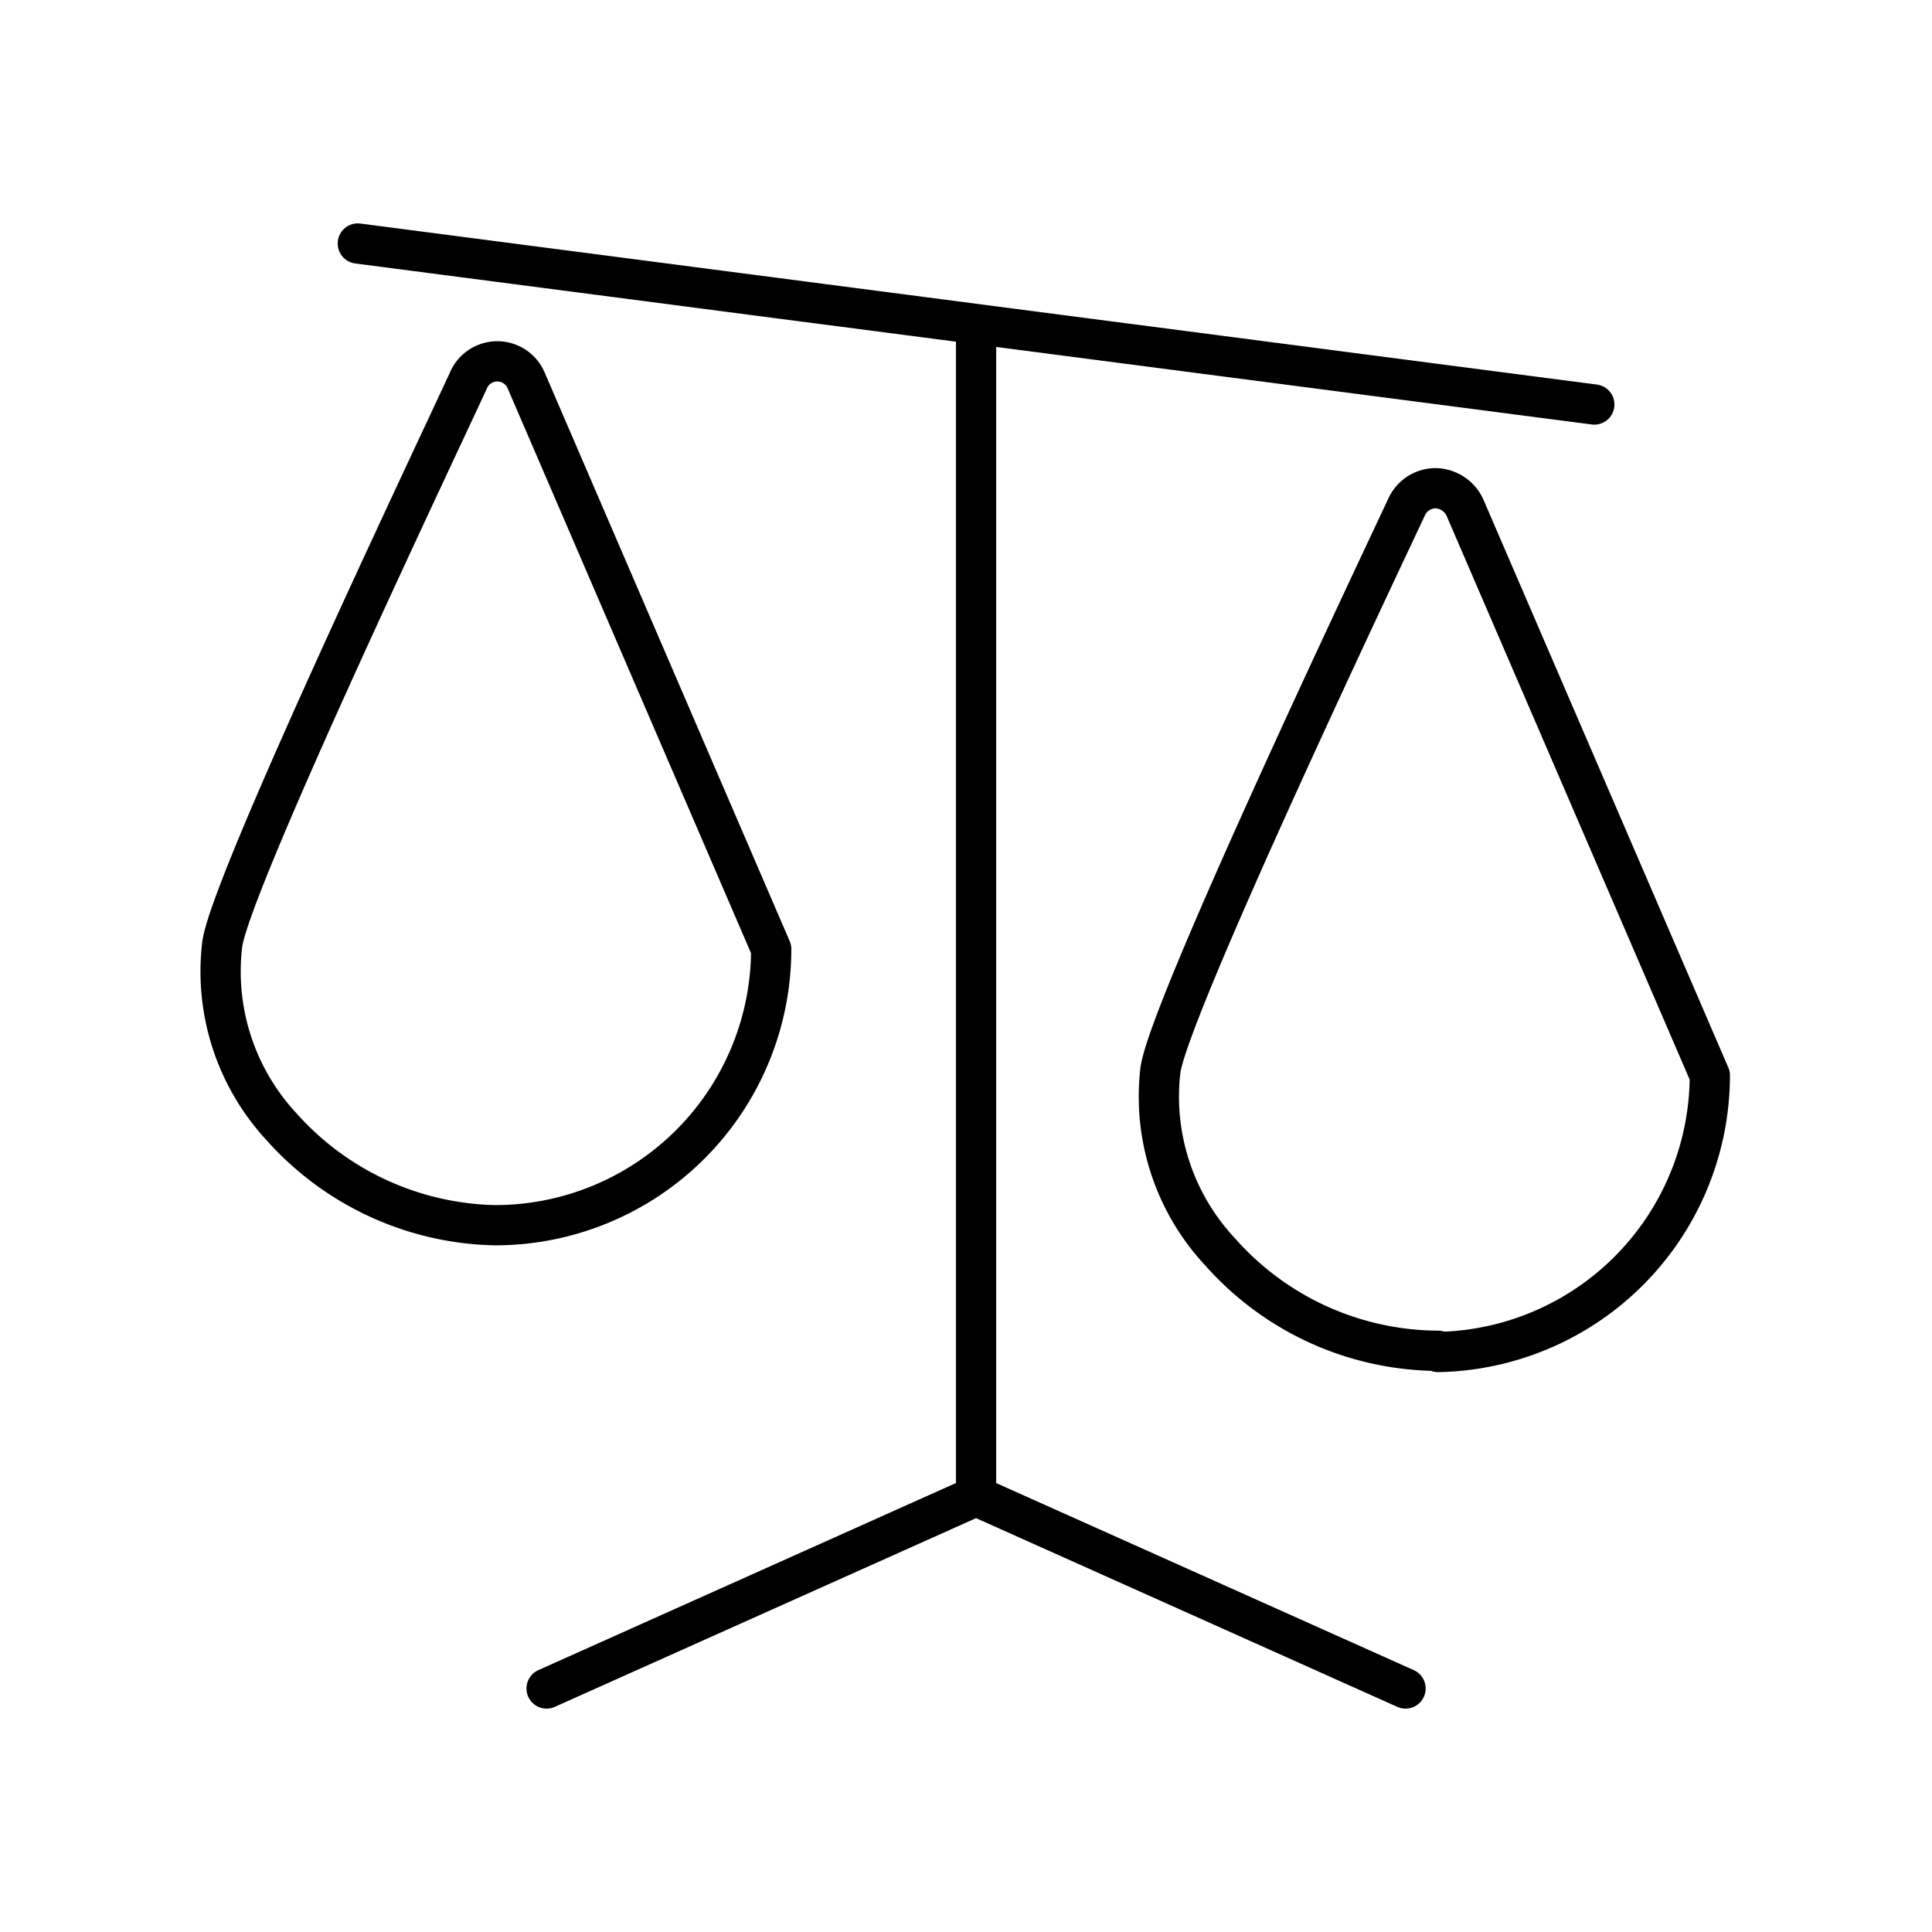 <svg xmlns="http://www.w3.org/2000/svg" width="1em" height="1em" viewBox="0 0 48 48"><path fill="none" stroke="currentColor" stroke-linecap="round" stroke-linejoin="round" d="M7 28a5.67 5.67 0 0 1-1.48-4.53c.19-1.48 5.12-11.86 6.11-14a.78.78 0 0 1 1.45 0l6.08 14.11h0a6.86 6.86 0 0 1-6.86 6.86A7.3 7.3 0 0 1 7 28m28.73 5.56a7.27 7.27 0 0 1-5.41-2.45a5.65 5.65 0 0 1-1.49-4.52c.2-1.48 5.12-11.87 6.12-14a.79.79 0 0 1 .72-.46a.82.82 0 0 1 .73.49l6.08 14.1h0a6.88 6.88 0 0 1-6.75 6.87ZM8.89 6.05l30.72 4M24.25 37.17V8.05m10.67 33.9l-10.67-4.78m-10.67 4.78l10.67-4.78"/></svg>